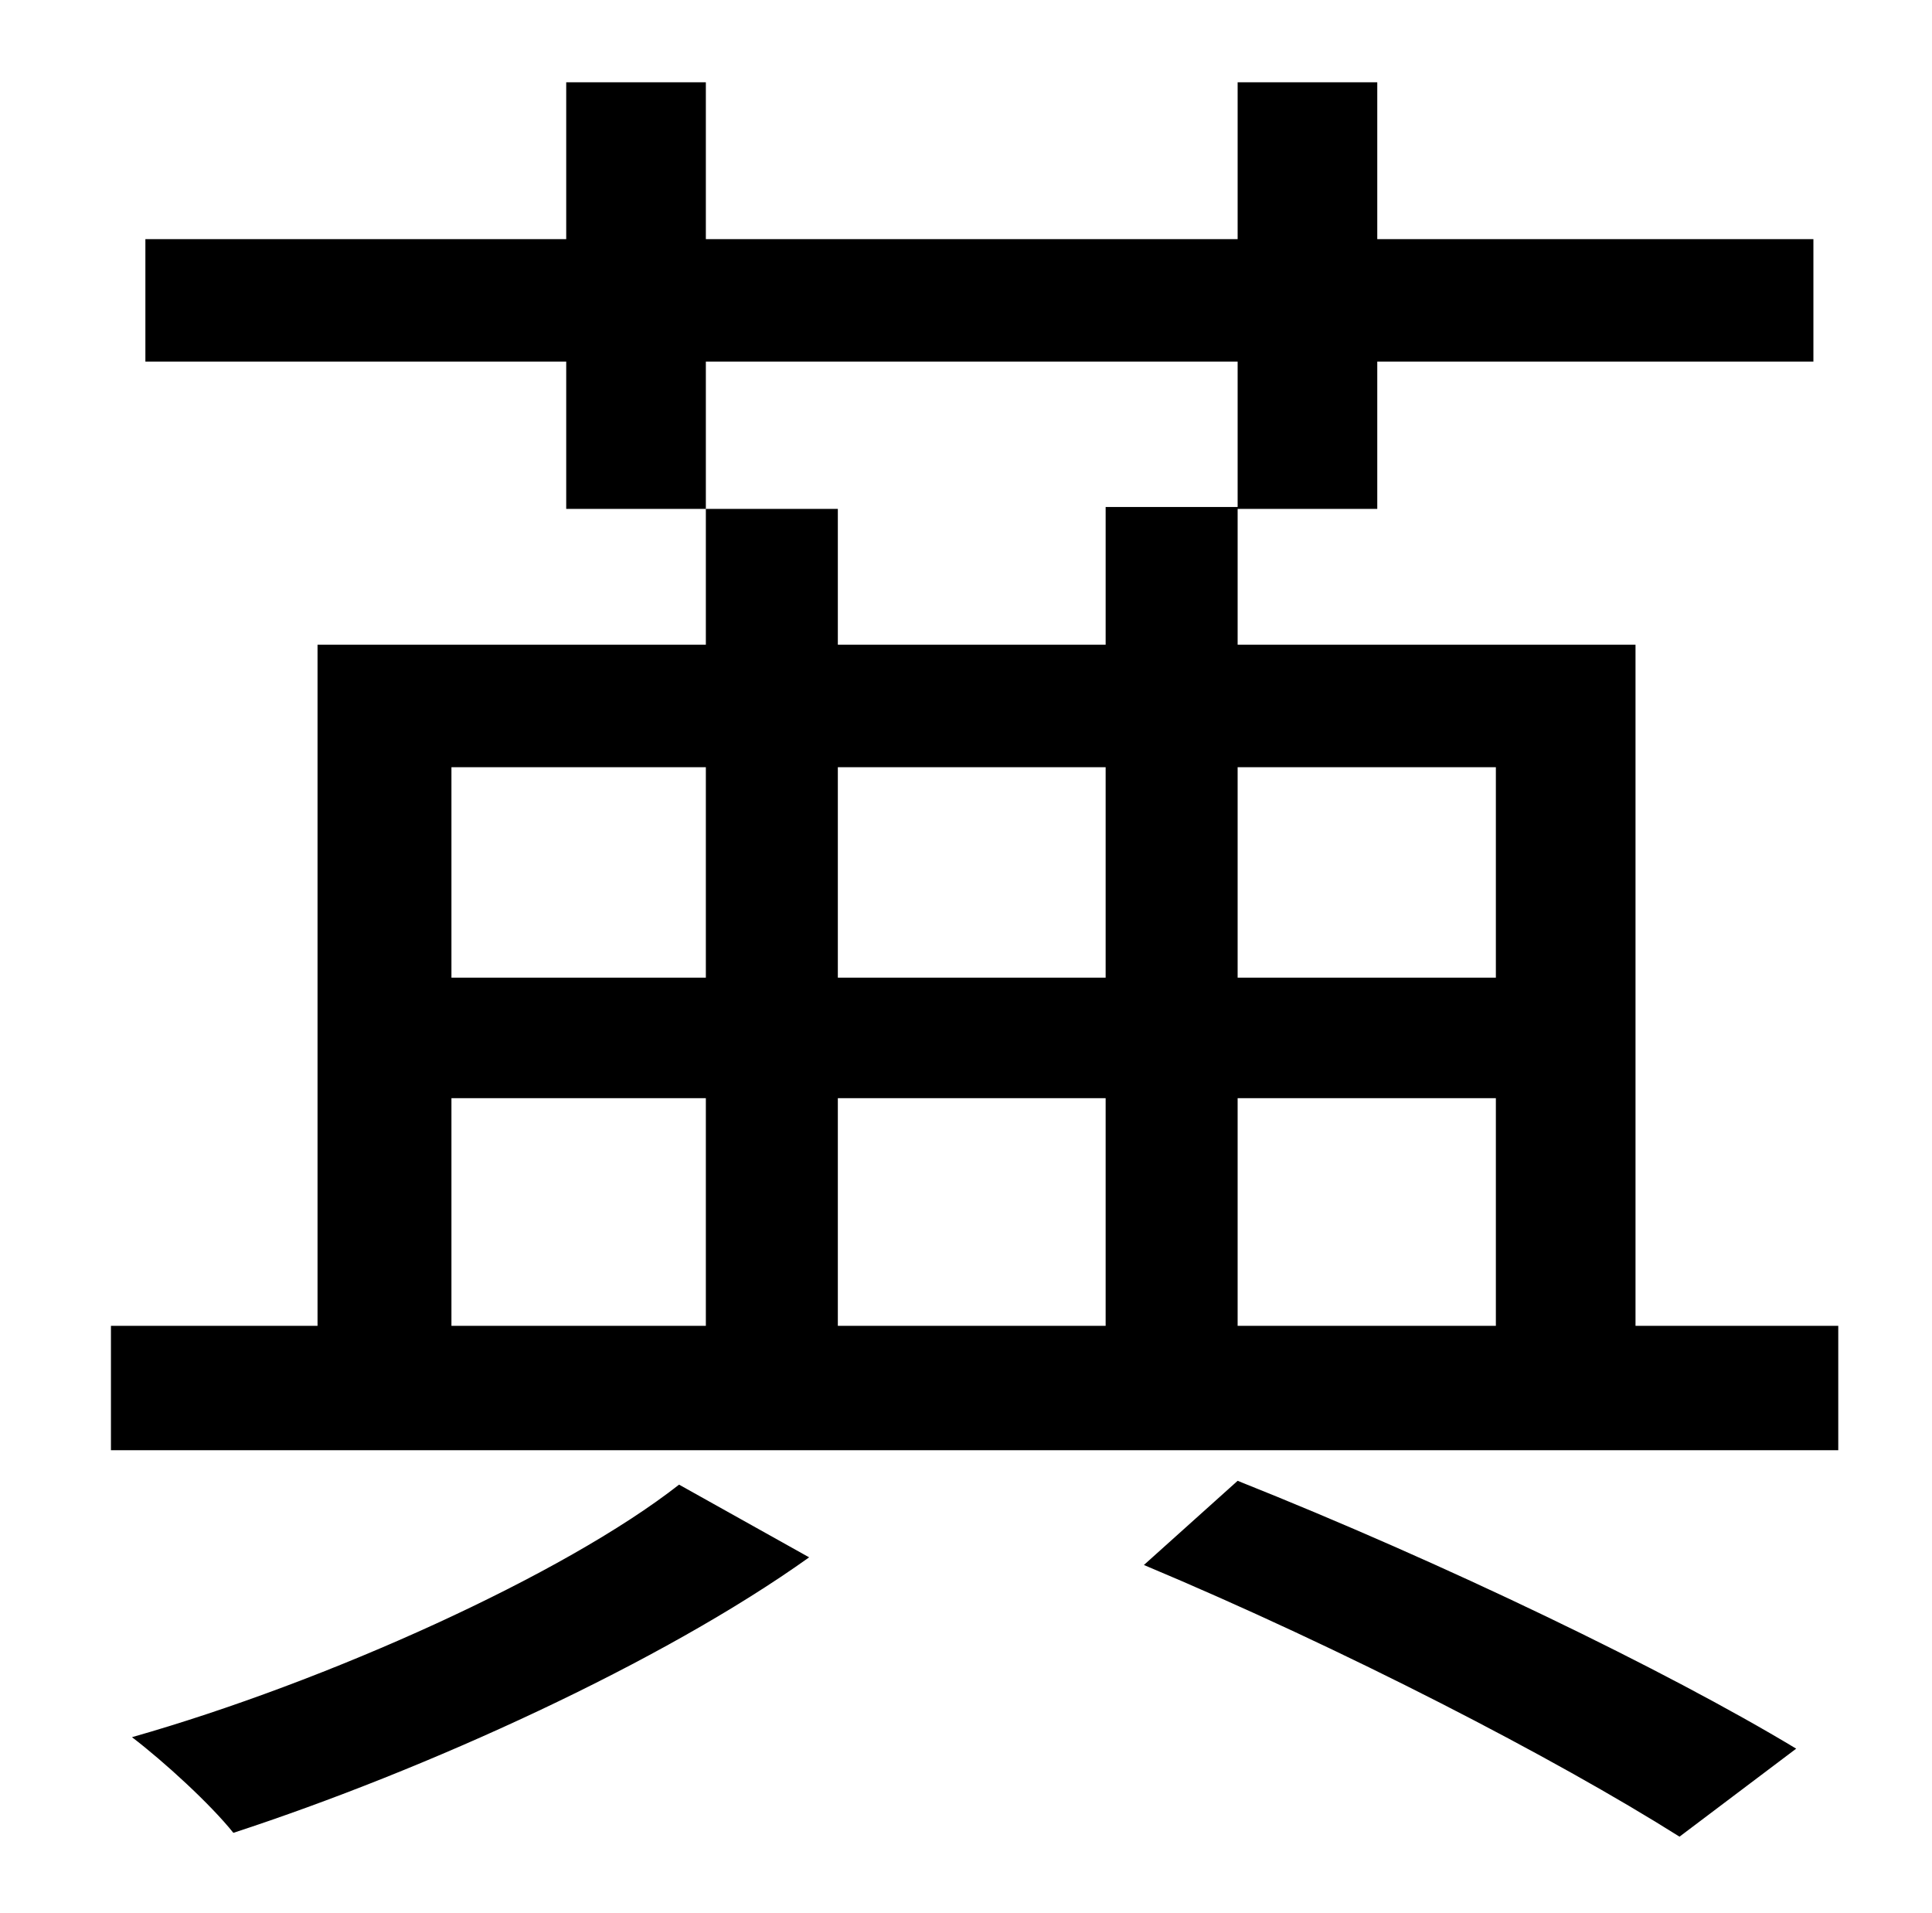 <?xml version="1.0" standalone="no"?>
<!DOCTYPE svg PUBLIC "-//W3C//DTD SVG 1.1//EN" "http://www.w3.org/Graphics/SVG/1.1/DTD/svg11.dtd" >
<svg xmlns="http://www.w3.org/2000/svg" xmlns:xlink="http://www.w3.org/1999/xlink" version="1.1" viewBox="-10 0 1010 1000">
   <path fill="currentColor"
d="M345 776l68 38c-77 55 -200 111 -301 144c-12 -15 -36 -37 -53 -50c102 -29 226 -85 286 -132zM588 818l49 -44c108 43 224 99 292 140l-61 46c-65 -41 -175 -98 -280 -142zM710 189v77h-73v-77h-278v77h-73v-77h-220v-64h220v-82h73v82h278v-82h73v82h228v64h-228z
M226 574v119h133v-119h-133zM359 401h-133v110h133v-110zM568 401h-140v110h140v-110zM772 401h-135v110h135v-110zM568 693v-119h-140v119h140zM637 574v119h135v-119h-135zM845 693h106v65h-903v-65h108v-356h203v-71h69v71h140v-72h69v72h208v356z" />
</svg>

